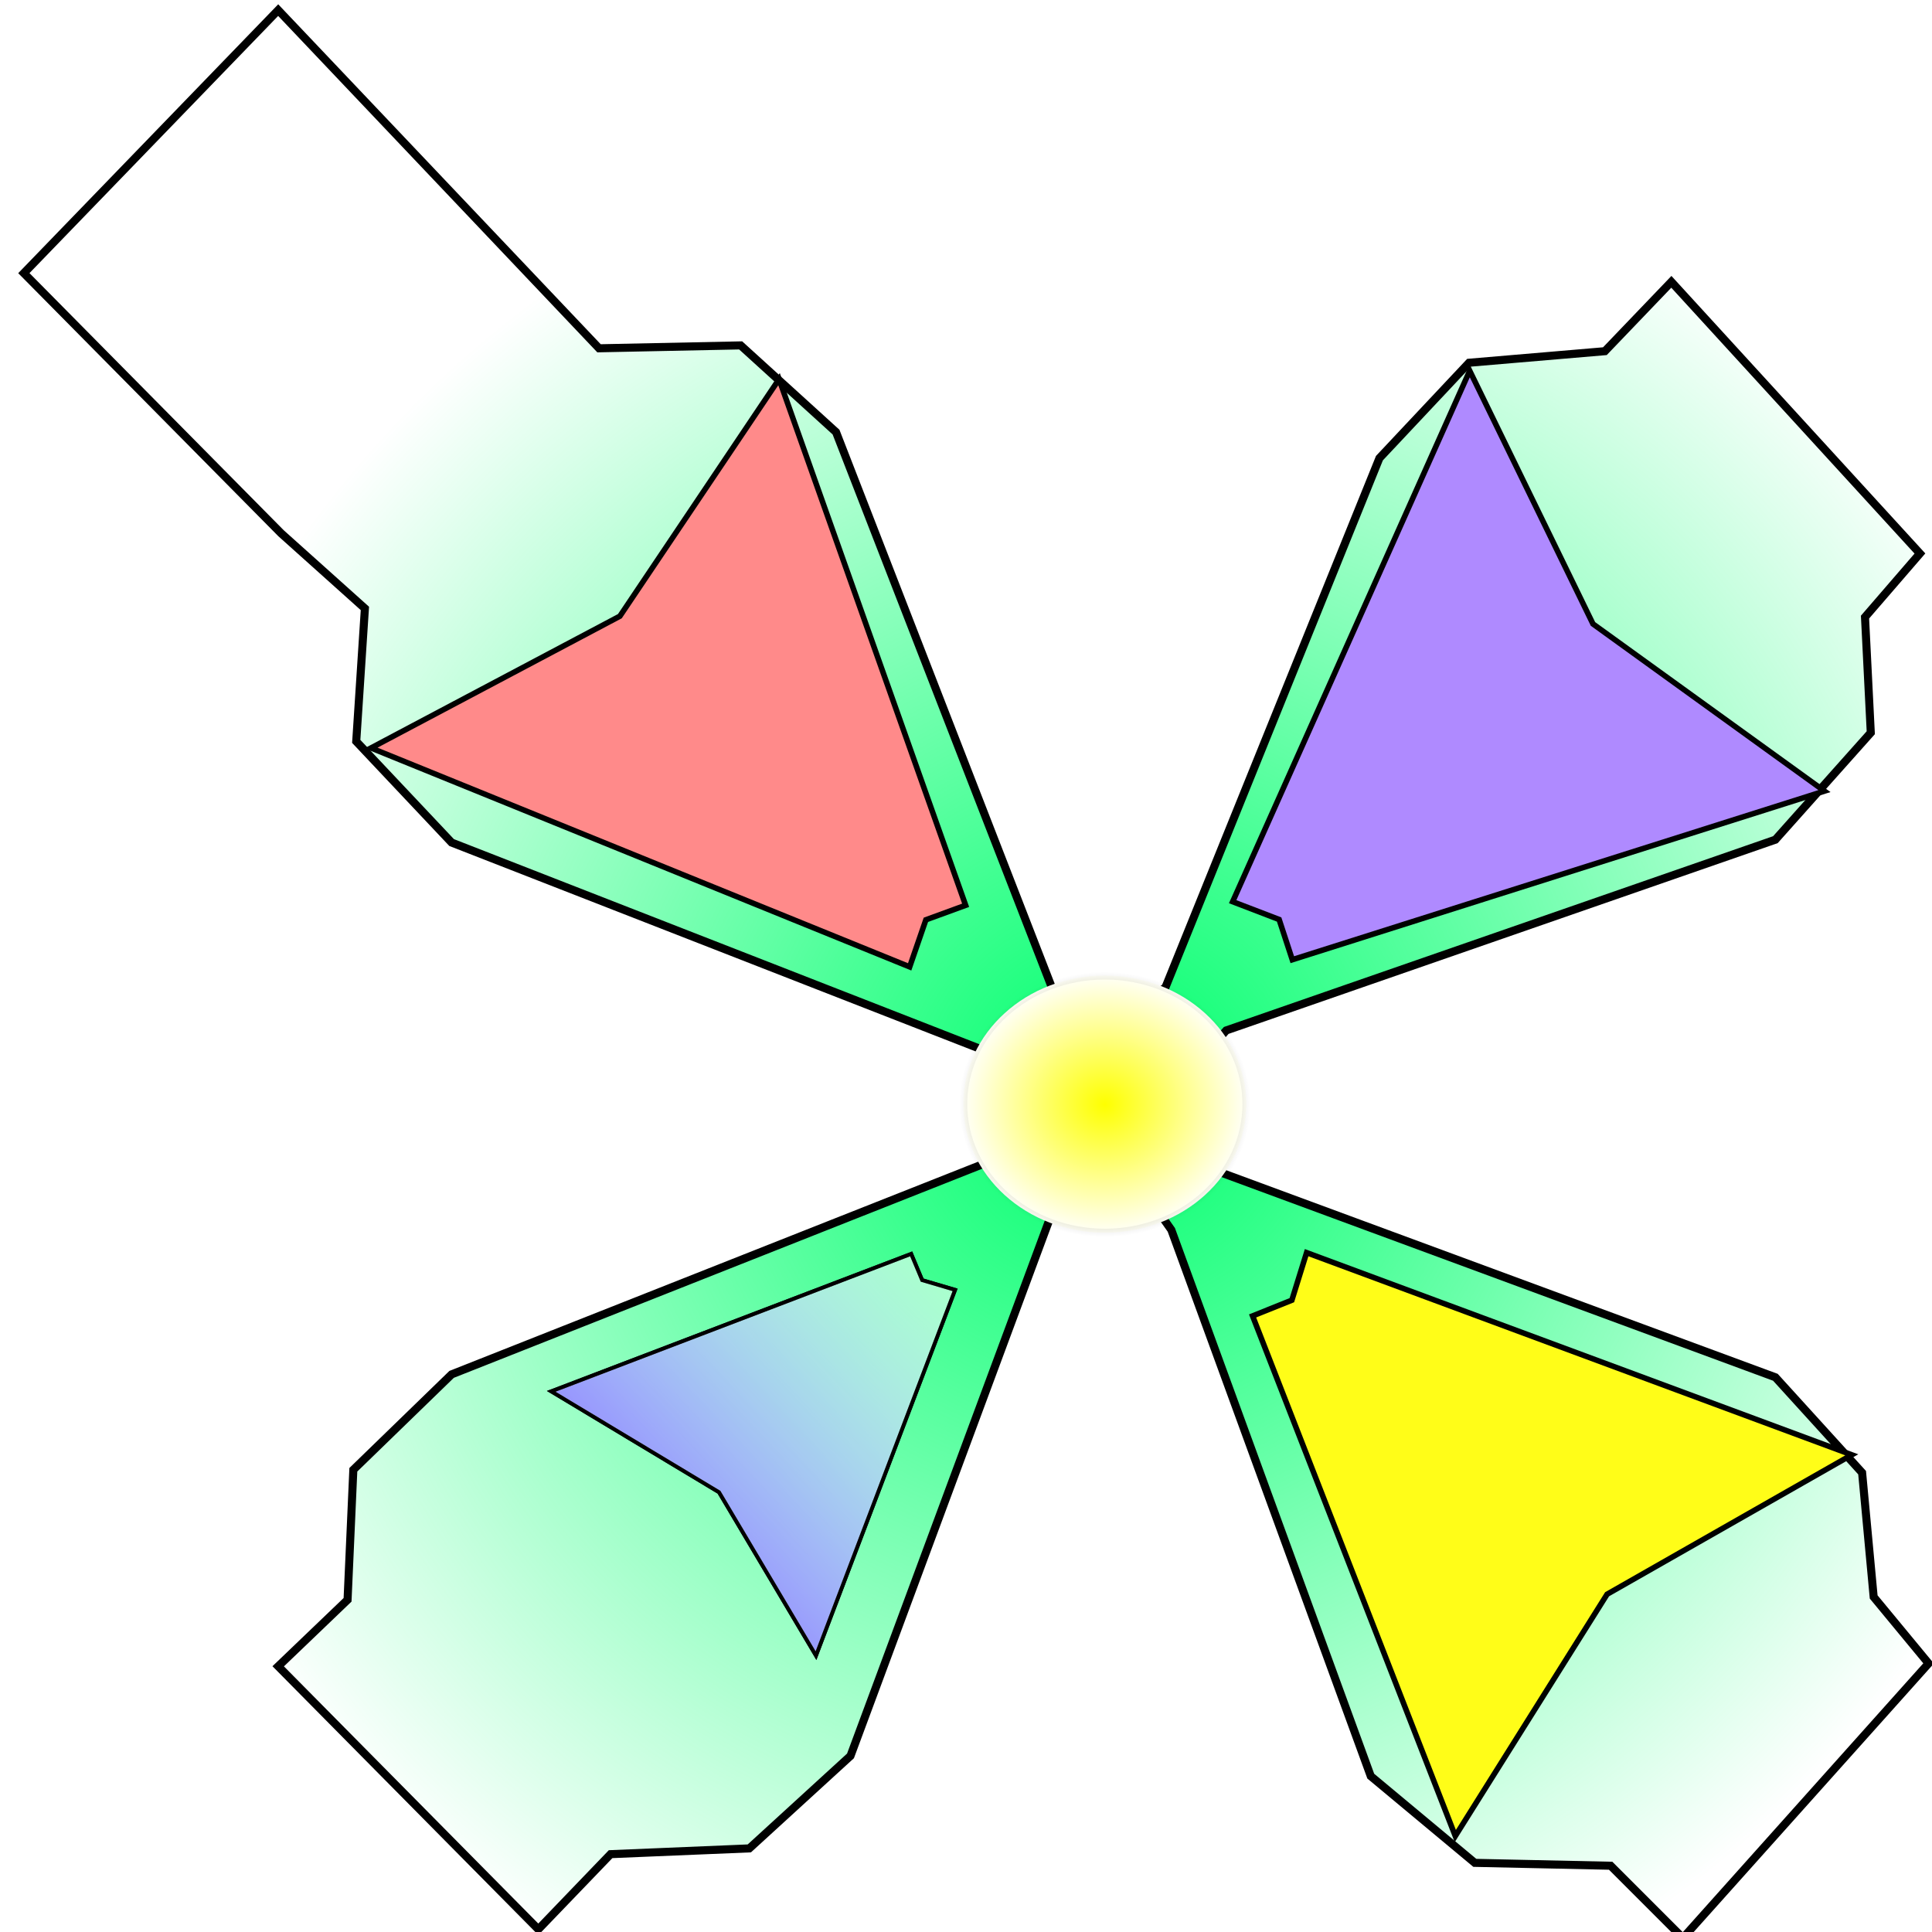 <?xml version="1.0" encoding="UTF-8" standalone="no"?>
<!-- Created with Inkscape (http://www.inkscape.org/) -->

<svg
   width="512"
   height="512"
   viewBox="0 0 135.467 135.467"
   version="1.1"
   id="svg5"
   inkscape:version="1.2.2 (b0a8486541, 2022-12-01)"
   sodipodi:docname="tank.svg"
   inkscape:export-filename="../static/tank.png"
   inkscape:export-xdpi="96"
   inkscape:export-ydpi="96"
   xml:space="preserve"
   xmlns:inkscape="http://www.inkscape.org/namespaces/inkscape"
   xmlns:sodipodi="http://sodipodi.sourceforge.net/DTD/sodipodi-0.dtd"
   xmlns:xlink="http://www.w3.org/1999/xlink"
   xmlns="http://www.w3.org/2000/svg"
   xmlns:svg="http://www.w3.org/2000/svg"><sodipodi:namedview
     id="namedview7"
     pagecolor="#ffffff"
     bordercolor="#666666"
     borderopacity="1.0"
     inkscape:showpageshadow="2"
     inkscape:pageopacity="0.0"
     inkscape:pagecheckerboard="0"
     inkscape:deskcolor="#d1d1d1"
     inkscape:document-units="mm"
     showgrid="false"
     inkscape:zoom="2.0888418"
     inkscape:cx="220.93583"
     inkscape:cy="392.32267"
     inkscape:window-width="3840"
     inkscape:window-height="2069"
     inkscape:window-x="0"
     inkscape:window-y="50"
     inkscape:window-maximized="1"
     inkscape:current-layer="g1157" /><defs
     id="defs2"><linearGradient
       inkscape:collect="always"
       id="linearGradient1643"><stop
         style="stop-color:#feff00;stop-opacity:1;"
         offset="0"
         id="stop1639" /><stop
         style="stop-color:#ffffff;stop-opacity:1;"
         offset="1"
         id="stop1641" /></linearGradient><linearGradient
       inkscape:collect="always"
       id="linearGradient1635"><stop
         style="stop-color:#000000;stop-opacity:1;"
         offset="0"
         id="stop1631" /><stop
         style="stop-color:#000000;stop-opacity:0;"
         offset="1"
         id="stop1633" /></linearGradient><linearGradient
       inkscape:collect="always"
       id="linearGradient1608"><stop
         style="stop-color:#1100ff;stop-opacity:1;"
         offset="0"
         id="stop1604" /><stop
         style="stop-color:#0083ff;stop-opacity:0;"
         offset="1"
         id="stop1606" /></linearGradient><linearGradient
       inkscape:collect="always"
       id="linearGradient1423"><stop
         style="stop-color:#00ff6d;stop-opacity:1;"
         offset="0"
         id="stop1419" /><stop
         style="stop-color:#00ff6d;stop-opacity:0;"
         offset="1"
         id="stop1421" /></linearGradient><radialGradient
       inkscape:collect="always"
       xlink:href="#linearGradient1423"
       id="radialGradient1474"
       cx="77.739"
       cy="76.704"
       fx="77.739"
       fy="76.704"
       r="67.909"
       gradientTransform="matrix(0.749,-0.74,0.712,0.721,-35.118,79.065)"
       gradientUnits="userSpaceOnUse" /><linearGradient
       inkscape:collect="always"
       xlink:href="#linearGradient1608"
       id="linearGradient1610"
       x1="46.924"
       y1="107.19"
       x2="70.232"
       y2="86.113"
       gradientUnits="userSpaceOnUse"
       gradientTransform="matrix(0.844,0,0,0.816,6.521,19.618)" /><radialGradient
       inkscape:collect="always"
       xlink:href="#linearGradient1635"
       id="radialGradient1637"
       cx="77.468"
       cy="77.418"
       fx="77.468"
       fy="77.418"
       r="10.213"
       gradientTransform="matrix(1,0,0,0.911,0,6.913)"
       gradientUnits="userSpaceOnUse" /><radialGradient
       inkscape:collect="always"
       xlink:href="#linearGradient1643"
       id="radialGradient1645"
       cx="77.468"
       cy="77.418"
       fx="77.468"
       fy="77.418"
       r="10.213"
       gradientTransform="matrix(1,0,0,0.911,0,6.913)"
       gradientUnits="userSpaceOnUse" /><filter
       inkscape:collect="always"
       style="color-interpolation-filters:sRGB"
       id="filter952"
       x="-0.036"
       y="-0.032"
       width="1.068"
       height="1.068"><feGaussianBlur
         inkscape:collect="always"
         stdDeviation="0.302"
         id="feGaussianBlur954" /></filter></defs><g
     inkscape:label="Layer 1"
     inkscape:groupmode="layer"
     id="layer1"><g
       id="g1157"><path
         style="fill:url(#radialGradient1474);fill-opacity:1;stroke:#000000;stroke-width:0.565;stroke-linecap:butt;stroke-linejoin:miter;stroke-dasharray:none;stroke-opacity:1"
         d="m 1.672,19.152 18.037,18.24 5.877,5.269 -0.608,9.323 6.688,7.093 37.898,14.794 4.459,3.648 -4.459,3.851 -37.898,14.997 -6.891,6.688 -0.405,9.12 -4.864,4.661 18.24,18.442 5.067,-5.269 9.728,-0.405 7.093,-6.485 13.984,-37.696 4.661,-4.661 3.851,5.472 13.984,38.304 7.296,6.08 9.525,0.203 5.067,5.067 17.226,-19.253 -3.851,-4.661 -0.811,-8.715 -6.08,-6.688 -39.52,-14.592 -3.445,-4.661 4.459,-5.067 38.506,-13.376 6.688,-7.499 -0.405,-8.107 3.851,-4.459 -17.429,-19.05 -4.661,4.864 -9.525,0.811 -6.283,6.688 -14.997,37.088 -4.256,3.648 L 73.82,69.412 58.621,30.298 51.933,24.218 42.002,24.421 19.506,0.709 Z"
         id="path976" /><ellipse
         style="fill:url(#radialGradient1645);fill-opacity:1;stroke:url(#radialGradient1637);stroke-width:0.565;stroke-linejoin:round;stroke-dasharray:none"
         id="path1030"
         cx="77.468"
         cy="77.418"
         rx="9.931"
         ry="9.019" /><path
         style="fill:url(#linearGradient1610);fill-opacity:1;stroke:#000000;stroke-width:0.265px;stroke-linecap:butt;stroke-linejoin:miter;stroke-opacity:1"
         d="M 57.216,116.09 66.97,90.441 64.66,89.759 63.89,87.918 38.649,97.557 50.414,104.631 Z"
         id="path1571"
         sodipodi:nodetypes="ccccccc" /><path
         style="fill:#ffffff;fill-opacity:0.553;stroke:#000000;stroke-width:0.265px;stroke-linecap:butt;stroke-linejoin:miter;stroke-opacity:1;filter:url(#filter952)"
         d="M 57.216,116.09 66.97,90.441 64.66,89.759 63.89,87.918 38.649,97.557 50.414,104.631 Z"
         id="path395"
         sodipodi:nodetypes="ccccccc" /><path
         style="fill:#ff8a8a;fill-opacity:1;stroke:#000000;stroke-width:0.388px;stroke-linecap:butt;stroke-linejoin:miter;stroke-opacity:1"
         d="M 26.014,52.446 63.783,67.794 64.921,64.495 67.708,63.476 54.625,26.586 43.463,43.205 Z"
         id="path1179"
         sodipodi:nodetypes="ccccccc" /><path
         style="fill:#af8aff;fill-opacity:1;stroke:#000000;stroke-width:0.388px;stroke-linecap:butt;stroke-linejoin:miter;stroke-opacity:1"
         d="M 103.052,25.997 86.431,63.224 89.689,64.473 90.613,67.292 127.926,55.469 111.696,43.75 Z"
         id="path1247"
         sodipodi:nodetypes="ccccccc" /><path
         style="fill:#fffd18;fill-opacity:1;stroke:#000000;stroke-width:0.388px;stroke-linecap:butt;stroke-linejoin:miter;stroke-opacity:1"
         d="m 129.842,102.009 -38.225,-14.176 -1.035,3.332 -2.754,1.105 14.214,36.469 10.644,-16.955 z"
         id="path1249"
         sodipodi:nodetypes="ccccccc" /></g></g></svg>
